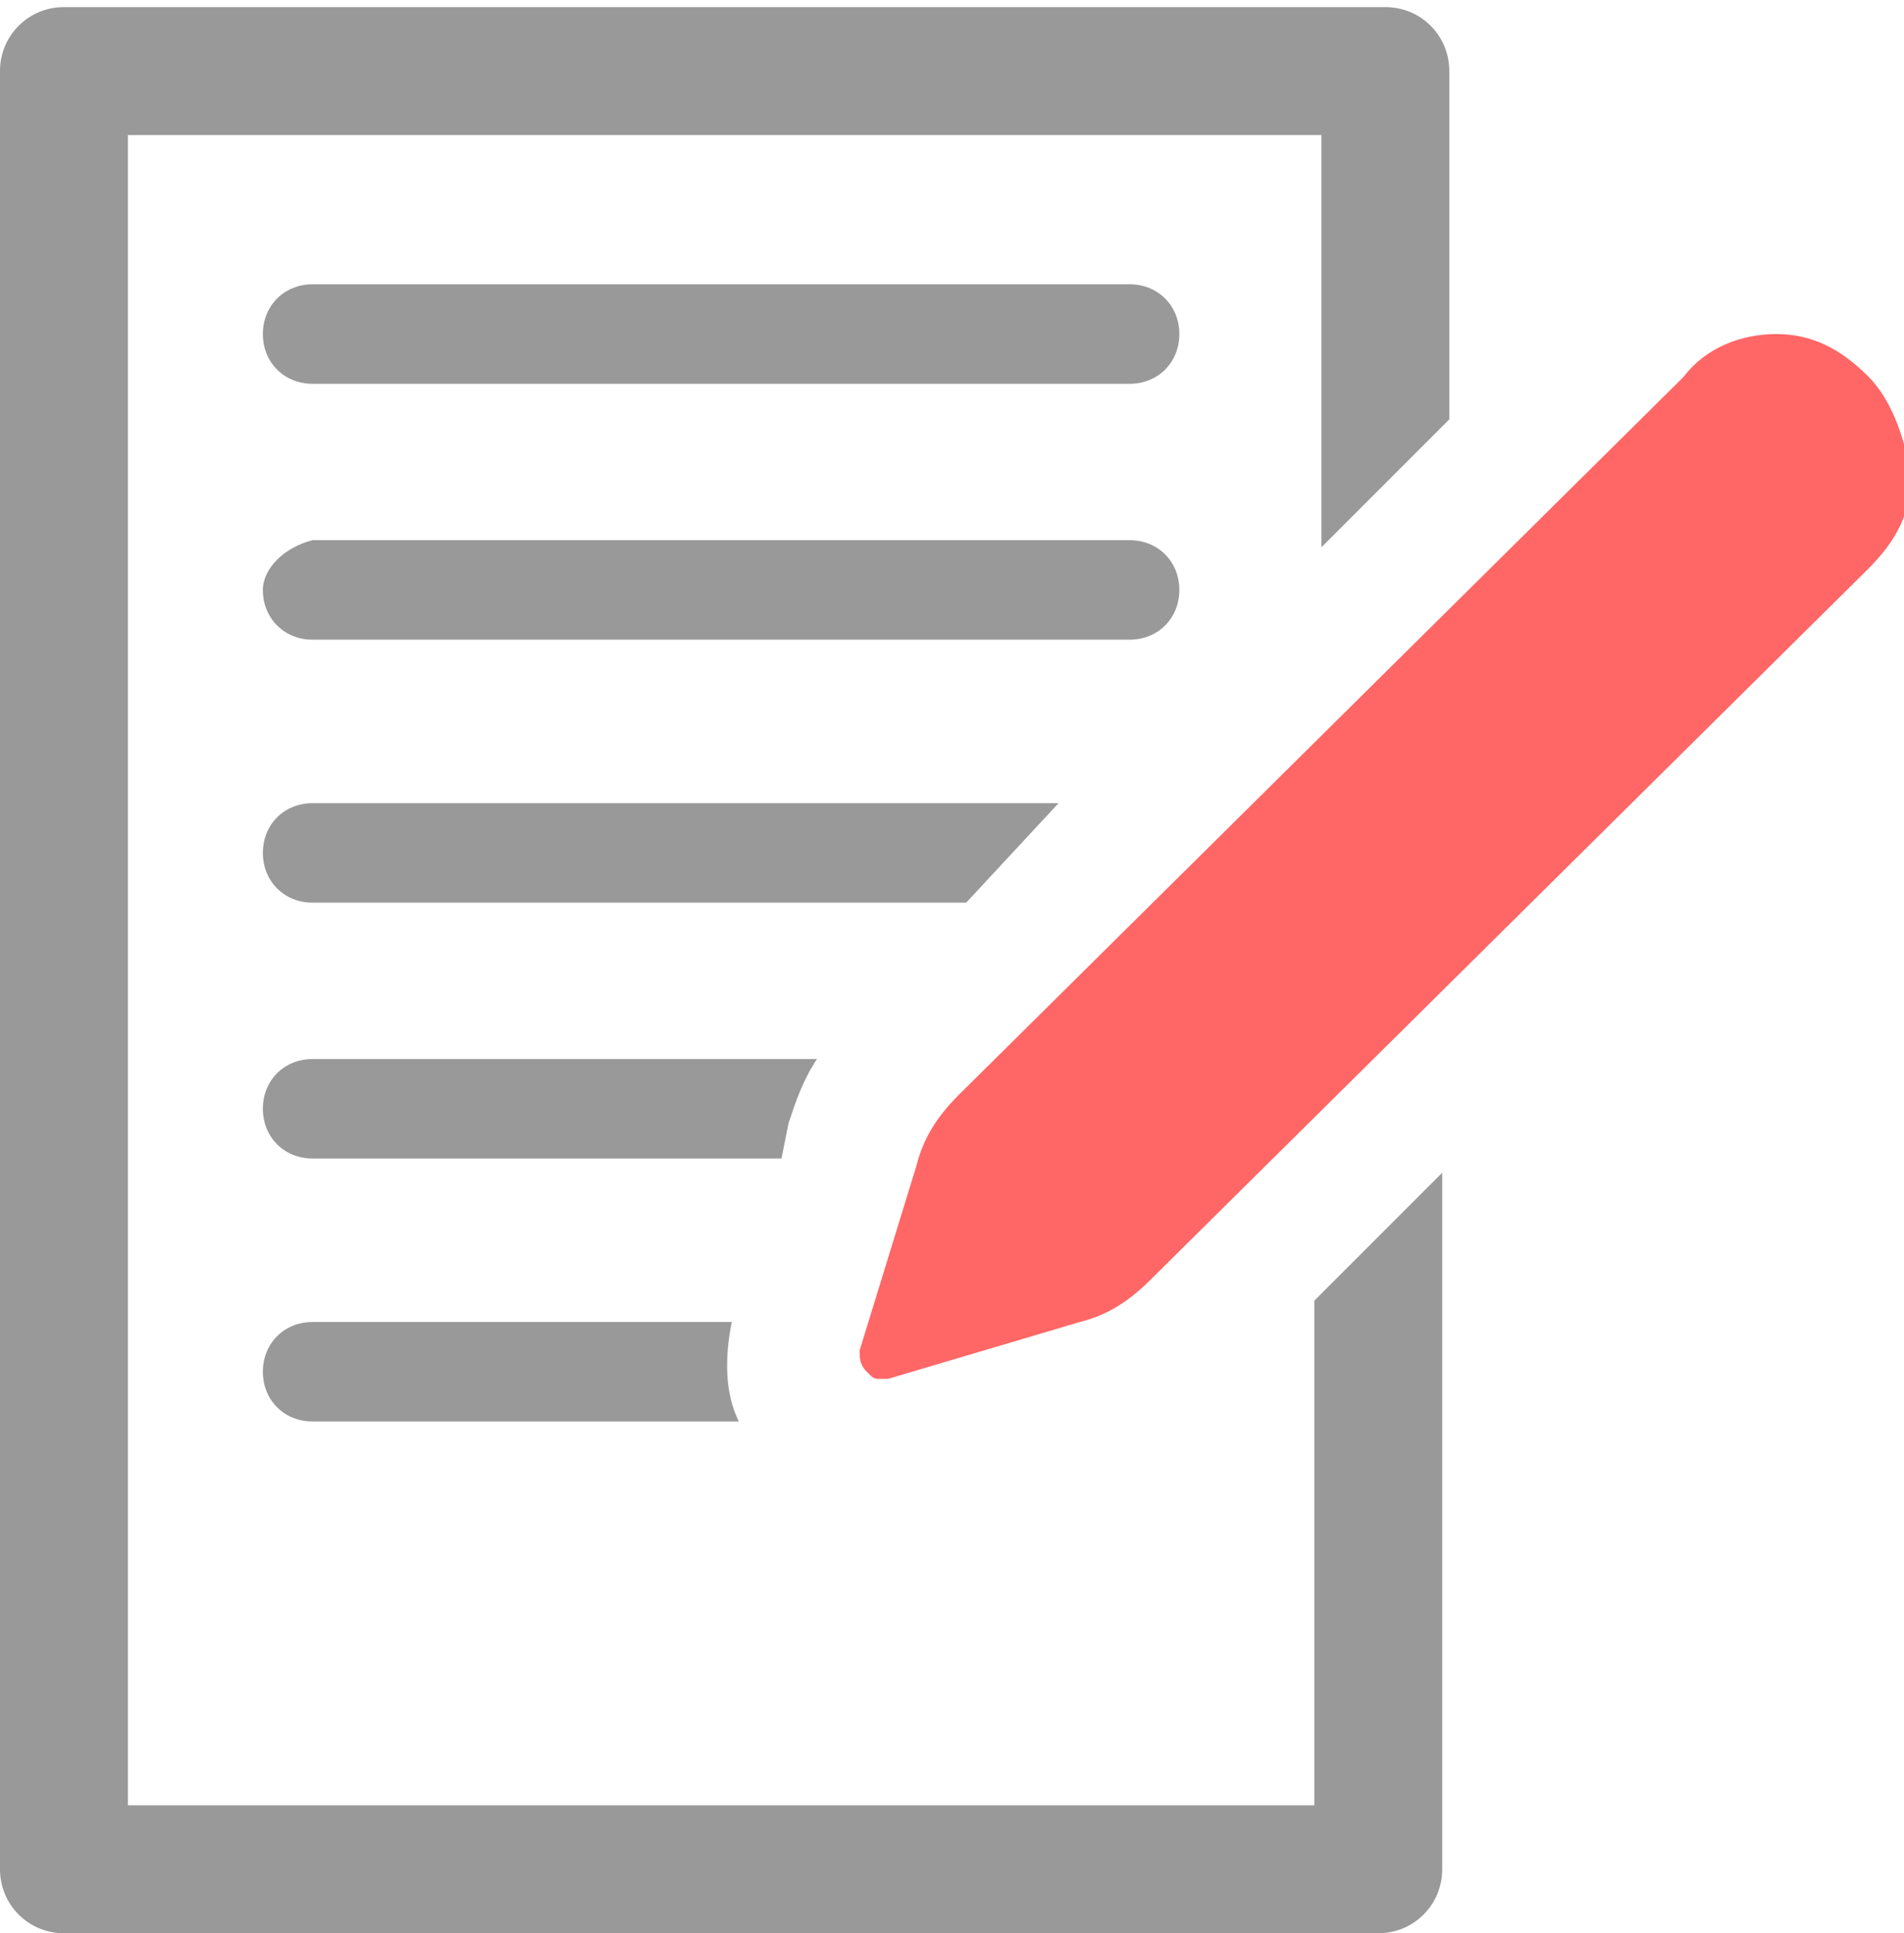 <svg xmlns="http://www.w3.org/2000/svg" xmlns:xlink="http://www.w3.org/1999/xlink" id="Layer_1" x="0" y="0" version="1.1" viewBox="0 0 26.8 27.2" xml:space="preserve" style="enable-background:new 0 0 26.8 27.2"><style type="text/css">.st0{fill:#999}.st1{fill:#f66}</style><g id="XMLID_1552_"><path id="XMLID_1559_" d="M18.5,25.4H1.8V1.9h16.8v5.8l1.8-1.8V1c0-0.5-0.4-0.9-0.9-0.9H0.9C0.4,0.1,0,0.5,0,1v25.3 c0,0.5,0.4,0.9,0.9,0.9h18.5c0.5,0,0.9-0.4,0.9-0.9v-9.8l-1.8,1.8L18.5,25.4L18.5,25.4z" class="st0"/><path id="XMLID_1558_" d="M15.9,4H4.4C4,4,3.7,4.3,3.7,4.7c0,0.4,0.3,0.7,0.7,0.7h11.5c0.4,0,0.7-0.3,0.7-0.7 C16.6,4.3,16.3,4,15.9,4z" class="st0"/><path id="XMLID_1557_" d="M16.6,8.3c0-0.4-0.3-0.7-0.7-0.7H4.4C4,7.7,3.7,8,3.7,8.3C3.7,8.7,4,9,4.4,9h11.5 C16.3,9,16.6,8.7,16.6,8.3z" class="st0"/><path id="XMLID_1556_" d="M14.9,11.3H4.4c-0.4,0-0.7,0.3-0.7,0.7c0,0.4,0.3,0.7,0.7,0.7h9.2L14.9,11.3z" class="st0"/><path id="XMLID_1555_" d="M11.1,15.8c0.1-0.3,0.2-0.6,0.4-0.9H4.4c-0.4,0-0.7,0.3-0.7,0.7c0,0.4,0.3,0.7,0.7,0.7H11 L11.1,15.8z" class="st0"/><path id="XMLID_1554_" d="M4.4,18.6c-0.4,0-0.7,0.3-0.7,0.7c0,0.4,0.3,0.7,0.7,0.7h6c-0.2-0.4-0.2-0.9-0.1-1.4H4.4z" class="st0"/><path id="XMLID_1553_" d="M26.3,5.3c-0.4-0.4-0.8-0.6-1.3-0.6c-0.5,0-1,0.2-1.3,0.6L13.5,15.4c-0.3,0.3-0.5,0.6-0.6,1 L12.1,19c0,0.1,0,0.2,0.1,0.3c0.1,0.1,0.1,0.1,0.2,0.1c0,0,0.1,0,0.1,0l2.7-0.8c0.4-0.1,0.7-0.3,1-0.6L26.3,8 c0.4-0.4,0.6-0.8,0.6-1.3C26.8,6.1,26.6,5.6,26.3,5.3z" class="st1"/></g></svg>